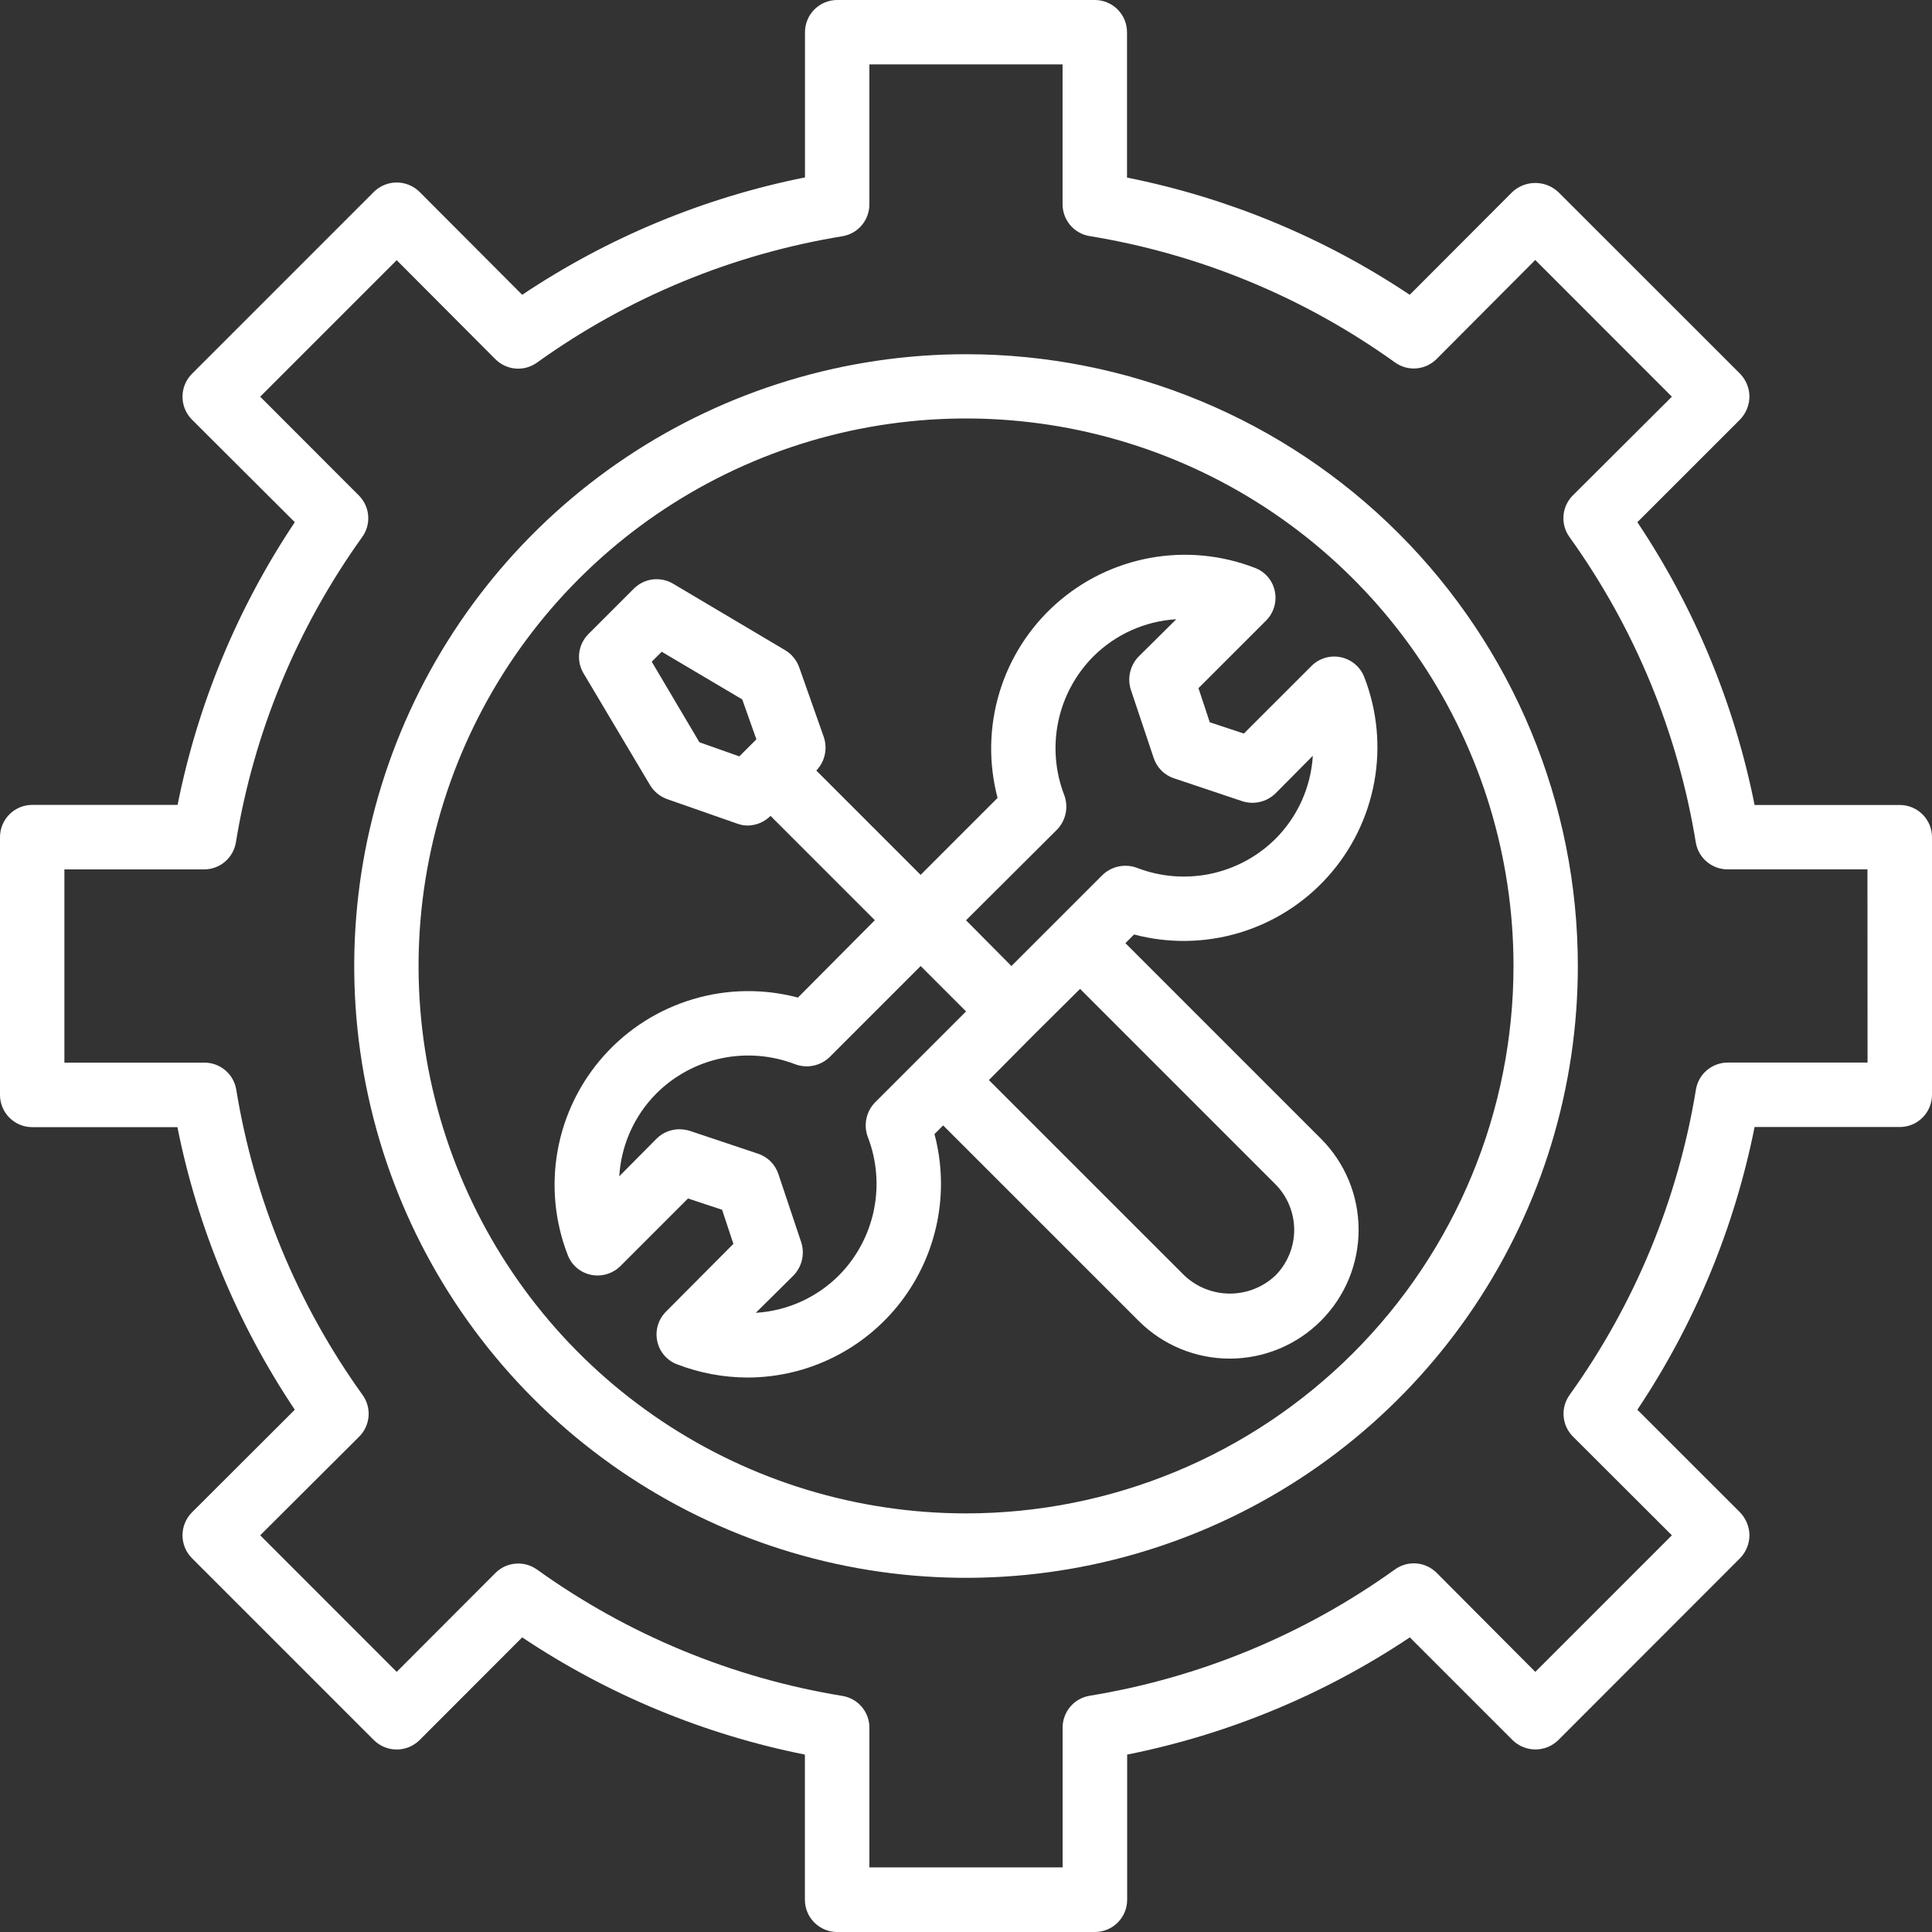 <svg width="70" height="70" viewBox="0 0 70 70" fill="none" xmlns="http://www.w3.org/2000/svg">
<rect x="0" y="0" width="70" height="70" fill="#333333" stroke="none"/>
<path d="M35.001 12.834C30.617 12.834 26.331 14.134 22.686 16.569C19.04 19.005 16.199 22.467 14.521 26.518C12.844 30.568 12.405 35.025 13.26 39.325C14.115 43.625 16.227 47.575 19.327 50.675C22.427 53.775 26.377 55.886 30.677 56.742C34.977 57.597 39.434 57.158 43.484 55.48C47.535 53.803 50.997 50.961 53.432 47.316C55.868 43.671 57.168 39.385 57.168 35.001C57.168 29.122 54.833 23.483 50.676 19.326C46.519 15.169 40.88 12.834 35.001 12.834ZM35.001 54.833C31.078 54.833 27.243 53.67 23.981 51.49C20.719 49.311 18.177 46.213 16.675 42.588C15.174 38.964 14.781 34.975 15.547 31.128C16.312 27.28 18.201 23.746 20.975 20.972C23.749 18.198 27.284 16.308 31.131 15.543C34.979 14.778 38.967 15.171 42.592 16.672C46.216 18.173 49.314 20.715 51.494 23.977C53.673 27.239 54.837 31.074 54.837 34.998C54.837 37.602 54.324 40.182 53.327 42.588C52.33 44.995 50.869 47.182 49.027 49.023C47.185 50.865 44.998 52.327 42.592 53.323C40.185 54.32 37.606 54.833 35.001 54.833Z" fill="white"/>
<path d="M68.833 29.166H63.572C62.842 25.505 61.399 22.024 59.325 18.92L63.047 15.199C63.261 14.975 63.382 14.679 63.386 14.37C63.383 14.061 63.262 13.764 63.047 13.542L56.455 6.953C56.23 6.745 55.934 6.629 55.627 6.629C55.32 6.629 55.024 6.745 54.798 6.953L51.077 10.681C47.974 8.608 44.494 7.165 40.834 6.434V1.167C40.834 0.858 40.712 0.562 40.494 0.343C40.276 0.125 39.98 0.001 39.671 0H30.333C30.024 0 29.727 0.123 29.508 0.342C29.289 0.561 29.166 0.858 29.166 1.167V6.428C25.505 7.16 22.023 8.605 18.92 10.681L15.202 6.953C14.981 6.735 14.684 6.612 14.373 6.612C14.063 6.612 13.765 6.735 13.545 6.953L6.953 13.545C6.735 13.765 6.612 14.063 6.612 14.373C6.612 14.684 6.735 14.981 6.953 15.202L10.681 18.92C8.608 22.023 7.165 25.503 6.434 29.163H1.167C1.014 29.163 0.862 29.193 0.72 29.252C0.578 29.311 0.449 29.397 0.341 29.506C0.232 29.615 0.146 29.744 0.088 29.886C0.029 30.028 -0 30.18 3.98941e-06 30.333V39.671C3.98941e-06 39.981 0.123 40.278 0.342 40.497C0.561 40.716 0.858 40.839 1.167 40.839H6.428C7.161 44.497 8.606 47.976 10.681 51.077L6.953 54.798C6.735 55.019 6.612 55.316 6.612 55.627C6.612 55.937 6.735 56.235 6.953 56.455L13.545 63.047C13.765 63.265 14.063 63.388 14.373 63.388C14.684 63.388 14.981 63.265 15.202 63.047L18.92 59.325C22.023 61.398 25.503 62.841 29.163 63.572V68.833C29.163 69.142 29.286 69.439 29.505 69.658C29.724 69.877 30.021 70 30.33 70H39.671C39.981 70 40.278 69.877 40.497 69.658C40.716 69.439 40.839 69.142 40.839 68.833V63.572C44.498 62.841 47.978 61.398 51.081 59.325L54.803 63.047C55.024 63.264 55.322 63.386 55.631 63.386C55.941 63.386 56.239 63.264 56.46 63.047L63.047 56.455C63.262 56.233 63.383 55.936 63.386 55.627C63.382 55.318 63.261 55.022 63.047 54.798L59.325 51.077C61.398 47.974 62.841 44.494 63.572 40.834H68.833C69.141 40.834 69.438 40.712 69.656 40.494C69.875 40.276 69.999 39.98 70 39.671V30.333C70 30.024 69.877 29.727 69.658 29.508C69.439 29.289 69.142 29.166 68.833 29.166ZM67.665 38.499H62.603C62.327 38.498 62.059 38.595 61.848 38.772C61.636 38.95 61.495 39.196 61.448 39.468C60.797 43.463 59.23 47.252 56.87 50.54C56.709 50.764 56.631 51.038 56.653 51.313C56.674 51.589 56.792 51.848 56.986 52.044L60.575 55.627L55.627 60.575L52.046 56.98C51.849 56.786 51.59 56.668 51.315 56.646C51.039 56.625 50.765 56.702 50.541 56.864C47.254 59.224 43.464 60.791 39.47 61.442C39.198 61.489 38.951 61.63 38.774 61.842C38.597 62.053 38.5 62.321 38.501 62.597V67.659H31.5V62.603C31.502 62.327 31.405 62.059 31.228 61.848C31.05 61.636 30.804 61.495 30.532 61.448C26.537 60.797 22.748 59.23 19.46 56.87C19.236 56.709 18.962 56.631 18.687 56.653C18.411 56.674 18.152 56.792 17.956 56.986L14.373 60.575L9.427 55.627L13.02 52.046C13.214 51.849 13.332 51.59 13.354 51.315C13.375 51.039 13.298 50.765 13.136 50.541C10.776 47.254 9.209 43.464 8.558 39.47C8.511 39.198 8.37 38.951 8.158 38.774C7.947 38.597 7.679 38.5 7.403 38.501H2.333V31.5H7.397C7.672 31.5 7.938 31.402 8.147 31.225C8.357 31.048 8.498 30.802 8.545 30.532C9.195 26.537 10.762 22.748 13.122 19.46C13.284 19.236 13.361 18.962 13.34 18.687C13.319 18.411 13.2 18.152 13.006 17.956L9.427 14.373L14.373 9.427L17.954 13.02C18.151 13.214 18.41 13.332 18.685 13.354C18.961 13.375 19.235 13.298 19.459 13.136C22.746 10.776 26.536 9.209 30.53 8.558C30.802 8.511 31.049 8.37 31.226 8.158C31.403 7.947 31.5 7.679 31.499 7.403V2.333H38.499V7.397C38.498 7.673 38.595 7.941 38.772 8.152C38.95 8.364 39.196 8.505 39.468 8.552C43.463 9.203 47.252 10.77 50.54 13.13C50.764 13.291 51.038 13.369 51.313 13.348C51.589 13.326 51.848 13.208 52.044 13.014L55.625 9.42L60.575 14.373L56.982 17.954C56.788 18.151 56.669 18.41 56.648 18.685C56.627 18.961 56.704 19.235 56.866 19.459C59.226 22.746 60.792 26.536 61.443 30.53C61.49 30.802 61.632 31.049 61.843 31.226C62.055 31.403 62.322 31.5 62.598 31.499H67.661L67.665 38.499Z" fill="white"/>
<path d="M40.776 34.172L41.09 33.858C42.342 34.19 43.661 34.168 44.901 33.797C46.141 33.426 47.255 32.719 48.118 31.754C48.981 30.789 49.561 29.604 49.793 28.331C50.025 27.057 49.9 25.744 49.432 24.537C49.362 24.355 49.249 24.194 49.101 24.068C48.953 23.942 48.776 23.854 48.586 23.814C48.396 23.773 48.199 23.78 48.013 23.835C47.826 23.89 47.656 23.991 47.519 24.128L45.068 26.578L43.832 26.169L43.423 24.933L45.874 22.483C46.011 22.345 46.112 22.175 46.166 21.989C46.221 21.802 46.229 21.605 46.188 21.415C46.148 21.225 46.061 21.048 45.935 20.901C45.808 20.754 45.647 20.642 45.465 20.574C44.258 20.107 42.946 19.982 41.673 20.214C40.4 20.446 39.216 21.025 38.252 21.887C37.287 22.75 36.58 23.862 36.208 25.102C35.836 26.341 35.814 27.659 36.144 28.91L33.356 31.698L29.576 27.918C29.73 27.759 29.835 27.561 29.883 27.346C29.93 27.13 29.917 26.906 29.845 26.697L28.957 24.18C28.865 23.922 28.688 23.704 28.455 23.562L24.383 21.146C24.161 21.016 23.902 20.963 23.647 20.994C23.392 21.026 23.154 21.141 22.971 21.322L21.314 22.979C21.134 23.162 21.018 23.4 20.987 23.655C20.955 23.91 21.008 24.169 21.139 24.39L23.556 28.452C23.698 28.685 23.916 28.862 24.174 28.954L26.705 29.84C26.828 29.886 26.958 29.91 27.089 29.911C27.401 29.907 27.698 29.782 27.918 29.561L31.697 33.341L28.91 36.144C27.658 35.812 26.34 35.833 25.099 36.205C23.859 36.576 22.746 37.283 21.882 38.248C21.019 39.213 20.439 40.397 20.207 41.671C19.975 42.945 20.1 44.258 20.568 45.465C20.636 45.647 20.748 45.808 20.895 45.935C21.042 46.061 21.219 46.148 21.409 46.188C21.599 46.228 21.796 46.22 21.982 46.165C22.169 46.11 22.339 46.01 22.477 45.874L24.927 43.423L26.163 43.832L26.572 45.068L24.128 47.525C23.991 47.663 23.89 47.832 23.835 48.019C23.78 48.205 23.773 48.403 23.814 48.593C23.853 48.783 23.94 48.959 24.067 49.106C24.193 49.253 24.355 49.366 24.537 49.434C25.349 49.746 26.21 49.907 27.08 49.911C28.155 49.91 29.215 49.663 30.179 49.187C31.143 48.712 31.985 48.021 32.64 47.169C33.295 46.316 33.745 45.325 33.956 44.271C34.168 43.218 34.134 42.129 33.858 41.09L34.172 40.776L41.254 47.857C41.687 48.291 42.202 48.635 42.769 48.87C43.335 49.104 43.942 49.225 44.556 49.225C45.169 49.225 45.776 49.104 46.343 48.87C46.909 48.635 47.424 48.291 47.857 47.857C48.291 47.424 48.635 46.909 48.87 46.343C49.104 45.776 49.225 45.169 49.225 44.556C49.225 43.942 49.104 43.335 48.87 42.769C48.635 42.202 48.291 41.687 47.857 41.254L40.776 34.172ZM26.787 27.405L25.341 26.893L23.614 23.975L23.975 23.614L26.893 25.341L27.405 26.787L26.787 27.405ZM31.699 39.948C31.543 40.11 31.436 40.314 31.391 40.535C31.345 40.755 31.363 40.985 31.443 41.196C31.77 42.044 31.845 42.969 31.659 43.859C31.473 44.749 31.033 45.567 30.393 46.213C29.589 47.016 28.518 47.497 27.384 47.566L28.75 46.213C28.901 46.056 29.007 45.862 29.056 45.65C29.106 45.438 29.097 45.217 29.03 45.01L28.202 42.537C28.145 42.365 28.049 42.209 27.922 42.082C27.794 41.954 27.638 41.858 27.466 41.801L24.993 40.973C24.872 40.937 24.746 40.917 24.619 40.915C24.309 40.914 24.011 41.036 23.791 41.254L22.437 42.619C22.506 41.484 22.987 40.413 23.791 39.609C24.437 38.969 25.254 38.529 26.144 38.343C27.034 38.157 27.959 38.232 28.808 38.559C29.019 38.638 29.248 38.656 29.468 38.611C29.689 38.566 29.893 38.459 30.056 38.303L33.358 35.001L35.002 36.646L31.699 39.948ZM38.303 30.054C38.459 29.891 38.565 29.688 38.611 29.467C38.656 29.246 38.638 29.017 38.559 28.806C38.232 27.958 38.157 27.033 38.343 26.142C38.529 25.252 38.969 24.435 39.609 23.789C40.413 22.986 41.484 22.504 42.619 22.436L41.254 23.789C41.102 23.945 40.996 24.14 40.947 24.351C40.897 24.563 40.906 24.784 40.973 24.991L41.801 27.465C41.858 27.636 41.954 27.792 42.081 27.92C42.209 28.048 42.365 28.144 42.537 28.2L45.01 29.029C45.217 29.095 45.438 29.105 45.65 29.055C45.862 29.006 46.056 28.899 46.212 28.748L47.566 27.384C47.497 28.519 47.016 29.59 46.212 30.394C45.566 31.034 44.749 31.474 43.859 31.66C42.969 31.846 42.044 31.771 41.196 31.444C40.985 31.365 40.755 31.347 40.535 31.393C40.314 31.438 40.11 31.545 39.947 31.701L36.646 35.001L35.001 33.344L38.303 30.054ZM46.212 46.213C45.766 46.634 45.175 46.869 44.562 46.869C43.948 46.869 43.357 46.634 42.911 46.213L35.829 39.133L37.474 37.476L39.133 35.829L46.214 42.911C46.648 43.351 46.891 43.944 46.891 44.562C46.891 45.179 46.646 45.773 46.212 46.213Z" fill="white"/>
</svg>
